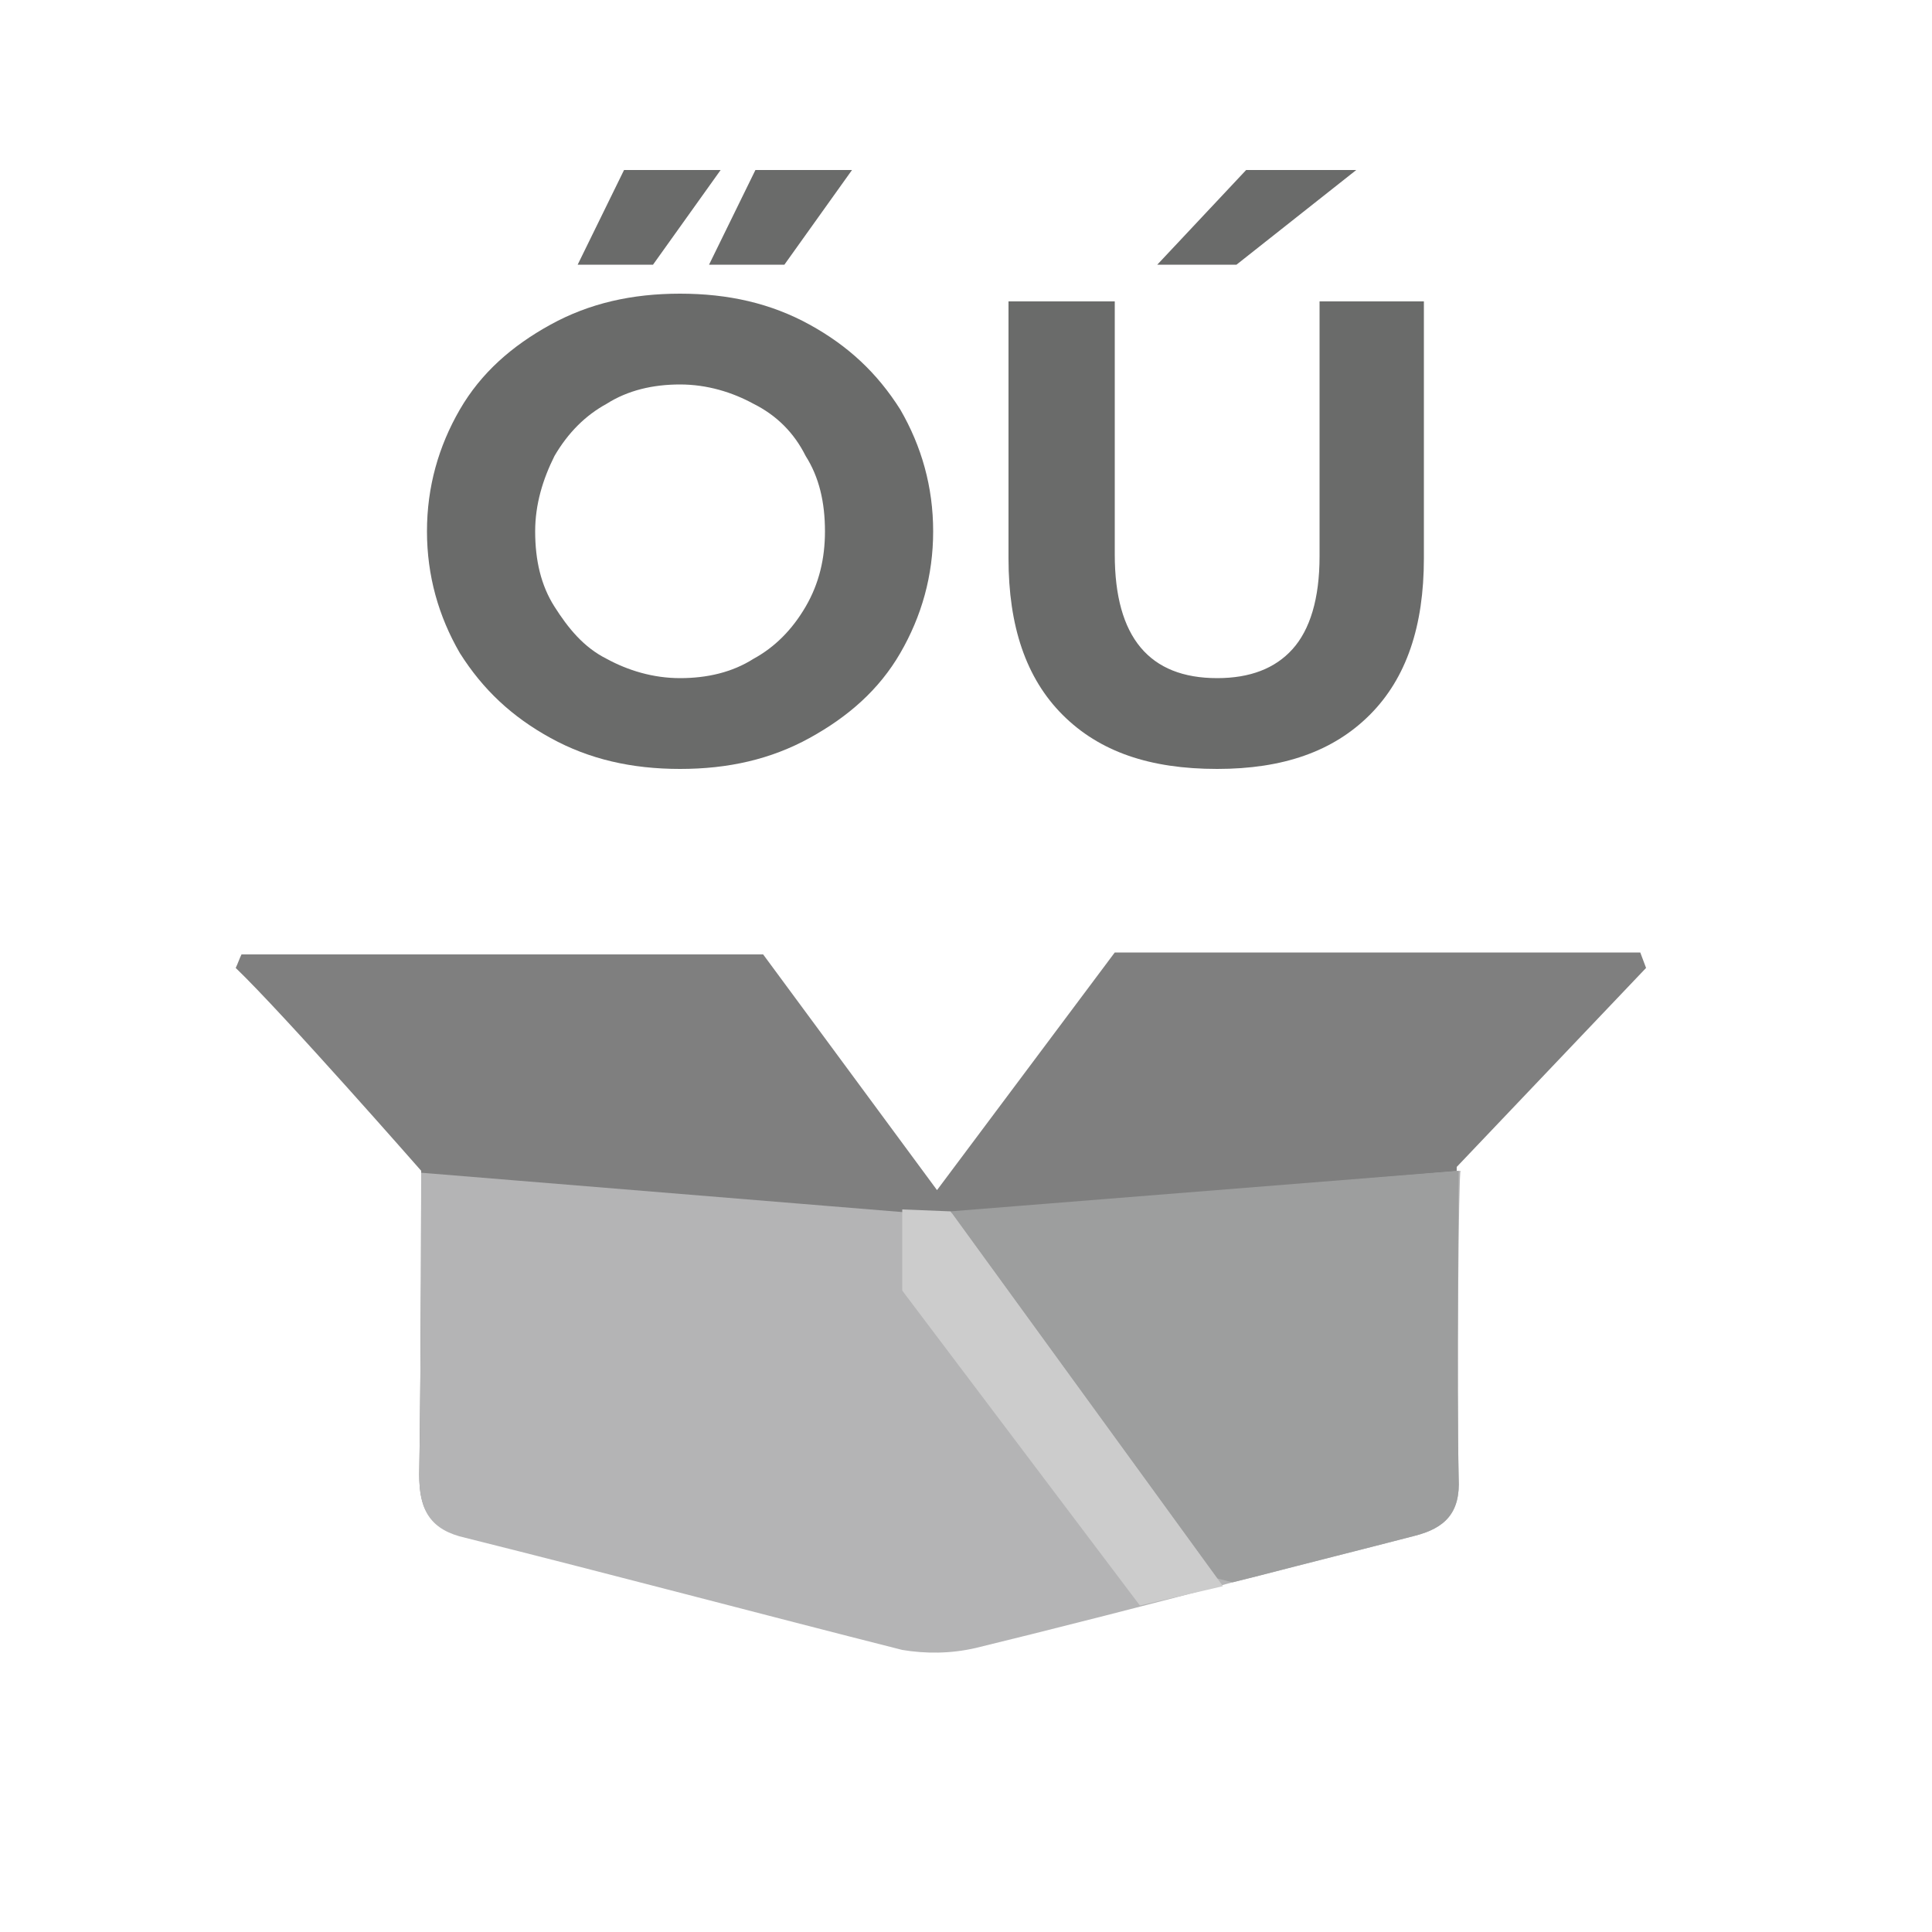 <?xml version="1.0" encoding="utf-8"?>
<!-- Generator: Adobe Illustrator 23.1.1, SVG Export Plug-In . SVG Version: 6.00 Build 0)  -->
<svg version="1.1" id="Layer_1" xmlns="http://www.w3.org/2000/svg" xmlns:xlink="http://www.w3.org/1999/xlink" x="0px" y="0px"
	 viewBox="0 0 100 100" style="enable-background:new 0 0 100 100;" xml:space="preserve">
<style type="text/css">
	.st0{fill:#FFFFFF;fill-opacity:0;}
	.st1{enable-background:new    ;}
	.st2{fill:#6A6B6A;}
	.st3{fill:#7F7F7F;}
	.st4{fill:#B4B4B5;}
	.st5{fill:#9D9E9E;}
	.st6{fill:#CCCCCC;}
</style>
<rect x="9.5" y="9.5" class="st0" width="81" height="81"/>
<g class="st1">
	<path class="st2" d="M28.5,38.2c-2-1.1-3.5-2.5-4.7-4.4c-1.1-1.9-1.7-4-1.7-6.3c0-2.3,0.6-4.4,1.7-6.3c1.1-1.9,2.7-3.3,4.7-4.4
		c2-1.1,4.2-1.6,6.7-1.6c2.5,0,4.7,0.5,6.7,1.6c2,1.1,3.5,2.5,4.7,4.4c1.1,1.9,1.7,4,1.7,6.3c0,2.3-0.6,4.4-1.7,6.3
		c-1.1,1.9-2.7,3.3-4.7,4.4c-2,1.1-4.2,1.6-6.7,1.6C32.7,39.8,30.5,39.3,28.5,38.2z M39,34.1c1.1-0.6,2-1.5,2.7-2.7s1-2.5,1-3.9
		c0-1.5-0.3-2.8-1-3.9c-0.6-1.2-1.5-2.1-2.7-2.7c-1.1-0.6-2.4-1-3.8-1c-1.4,0-2.7,0.3-3.8,1c-1.1,0.6-2,1.5-2.7,2.7
		c-0.6,1.2-1,2.5-1,3.9c0,1.5,0.3,2.8,1,3.9s1.5,2.1,2.7,2.7c1.1,0.6,2.4,1,3.8,1C36.6,35.1,37.9,34.8,39,34.1z M32.3,8.8h5
		l-3.5,4.9h-3.9L32.3,8.8z M39.1,8.8h5l-3.5,4.9h-3.9L39.1,8.8z"/>
	<path class="st2" d="M55,37c-1.9-1.9-2.8-4.6-2.8-8.1V15.6h5.5v13.1c0,4.3,1.8,6.4,5.3,6.4c1.7,0,3-0.5,3.9-1.5
		c0.9-1,1.4-2.6,1.4-4.8V15.6h5.4v13.3c0,3.5-0.9,6.2-2.8,8.1c-1.9,1.9-4.5,2.8-7.9,2.8C59.5,39.8,56.9,38.9,55,37z M64.5,8.8h5.7
		L64,13.7h-4.1L64.5,8.8z"/>
</g>
<path class="st3" d="M85.2,50.1l-0.3-0.8H57.7l-9.2,12.3l-9-12.2c0,0-21.8,0-27,0c-0.1,0.2-0.2,0.5-0.3,0.7
	c2.5,2.4,9.6,10.5,9.6,10.5s0,9.7-0.1,15.7c0,1.8,0.5,2.8,2.4,3.2c7.6,1.8,15.1,3.8,22.6,5.8c1.2,0.3,2.5,0.3,3.7-0.1
	c3.6-0.9,14.5-3.7,14.5-3.7c2.7-0.7,5.5-1.4,8.2-2.1c1.6-0.4,2.4-1.2,2.3-3c-0.1-4.8,0-16,0-16L85.2,50.1z"/>
<path class="st4" d="M75.5,76.5c0.1,1.8-0.7,2.6-2.3,3c-2.7,0.7-5.5,1.4-8.2,2.1c0,0-0.4,0.1-1.2,0.3c-2.9,0.8-10.4,2.7-13.3,3.4
	c-1.3,0.3-2.6,0.3-3.8,0.1c-7.5-1.9-15-3.9-22.6-5.8c-1.8-0.4-2.4-1.4-2.4-3.2c0.1-6.1,0.1-15.7,0.1-15.7l26.9,2.2l0.6-0.1l26.3-2.2
	C75.5,60.6,75.4,71.8,75.5,76.5z"/>
<path class="st5" d="M75.5,76.5c0.1,1.8-0.7,2.6-2.3,3c-2.7,0.7-5.5,1.4-8.2,2.1c0,0-0.4,0.1-1.2,0.3L63,81.7l-13.8-19l26.3-2.1
	C75.5,60.6,75.4,71.8,75.5,76.5z"/>
<polygon class="st6" points="49.2,62.7 63.3,82.1 59,83.1 46.7,66.8 46.7,62.6 "/>
</svg>
